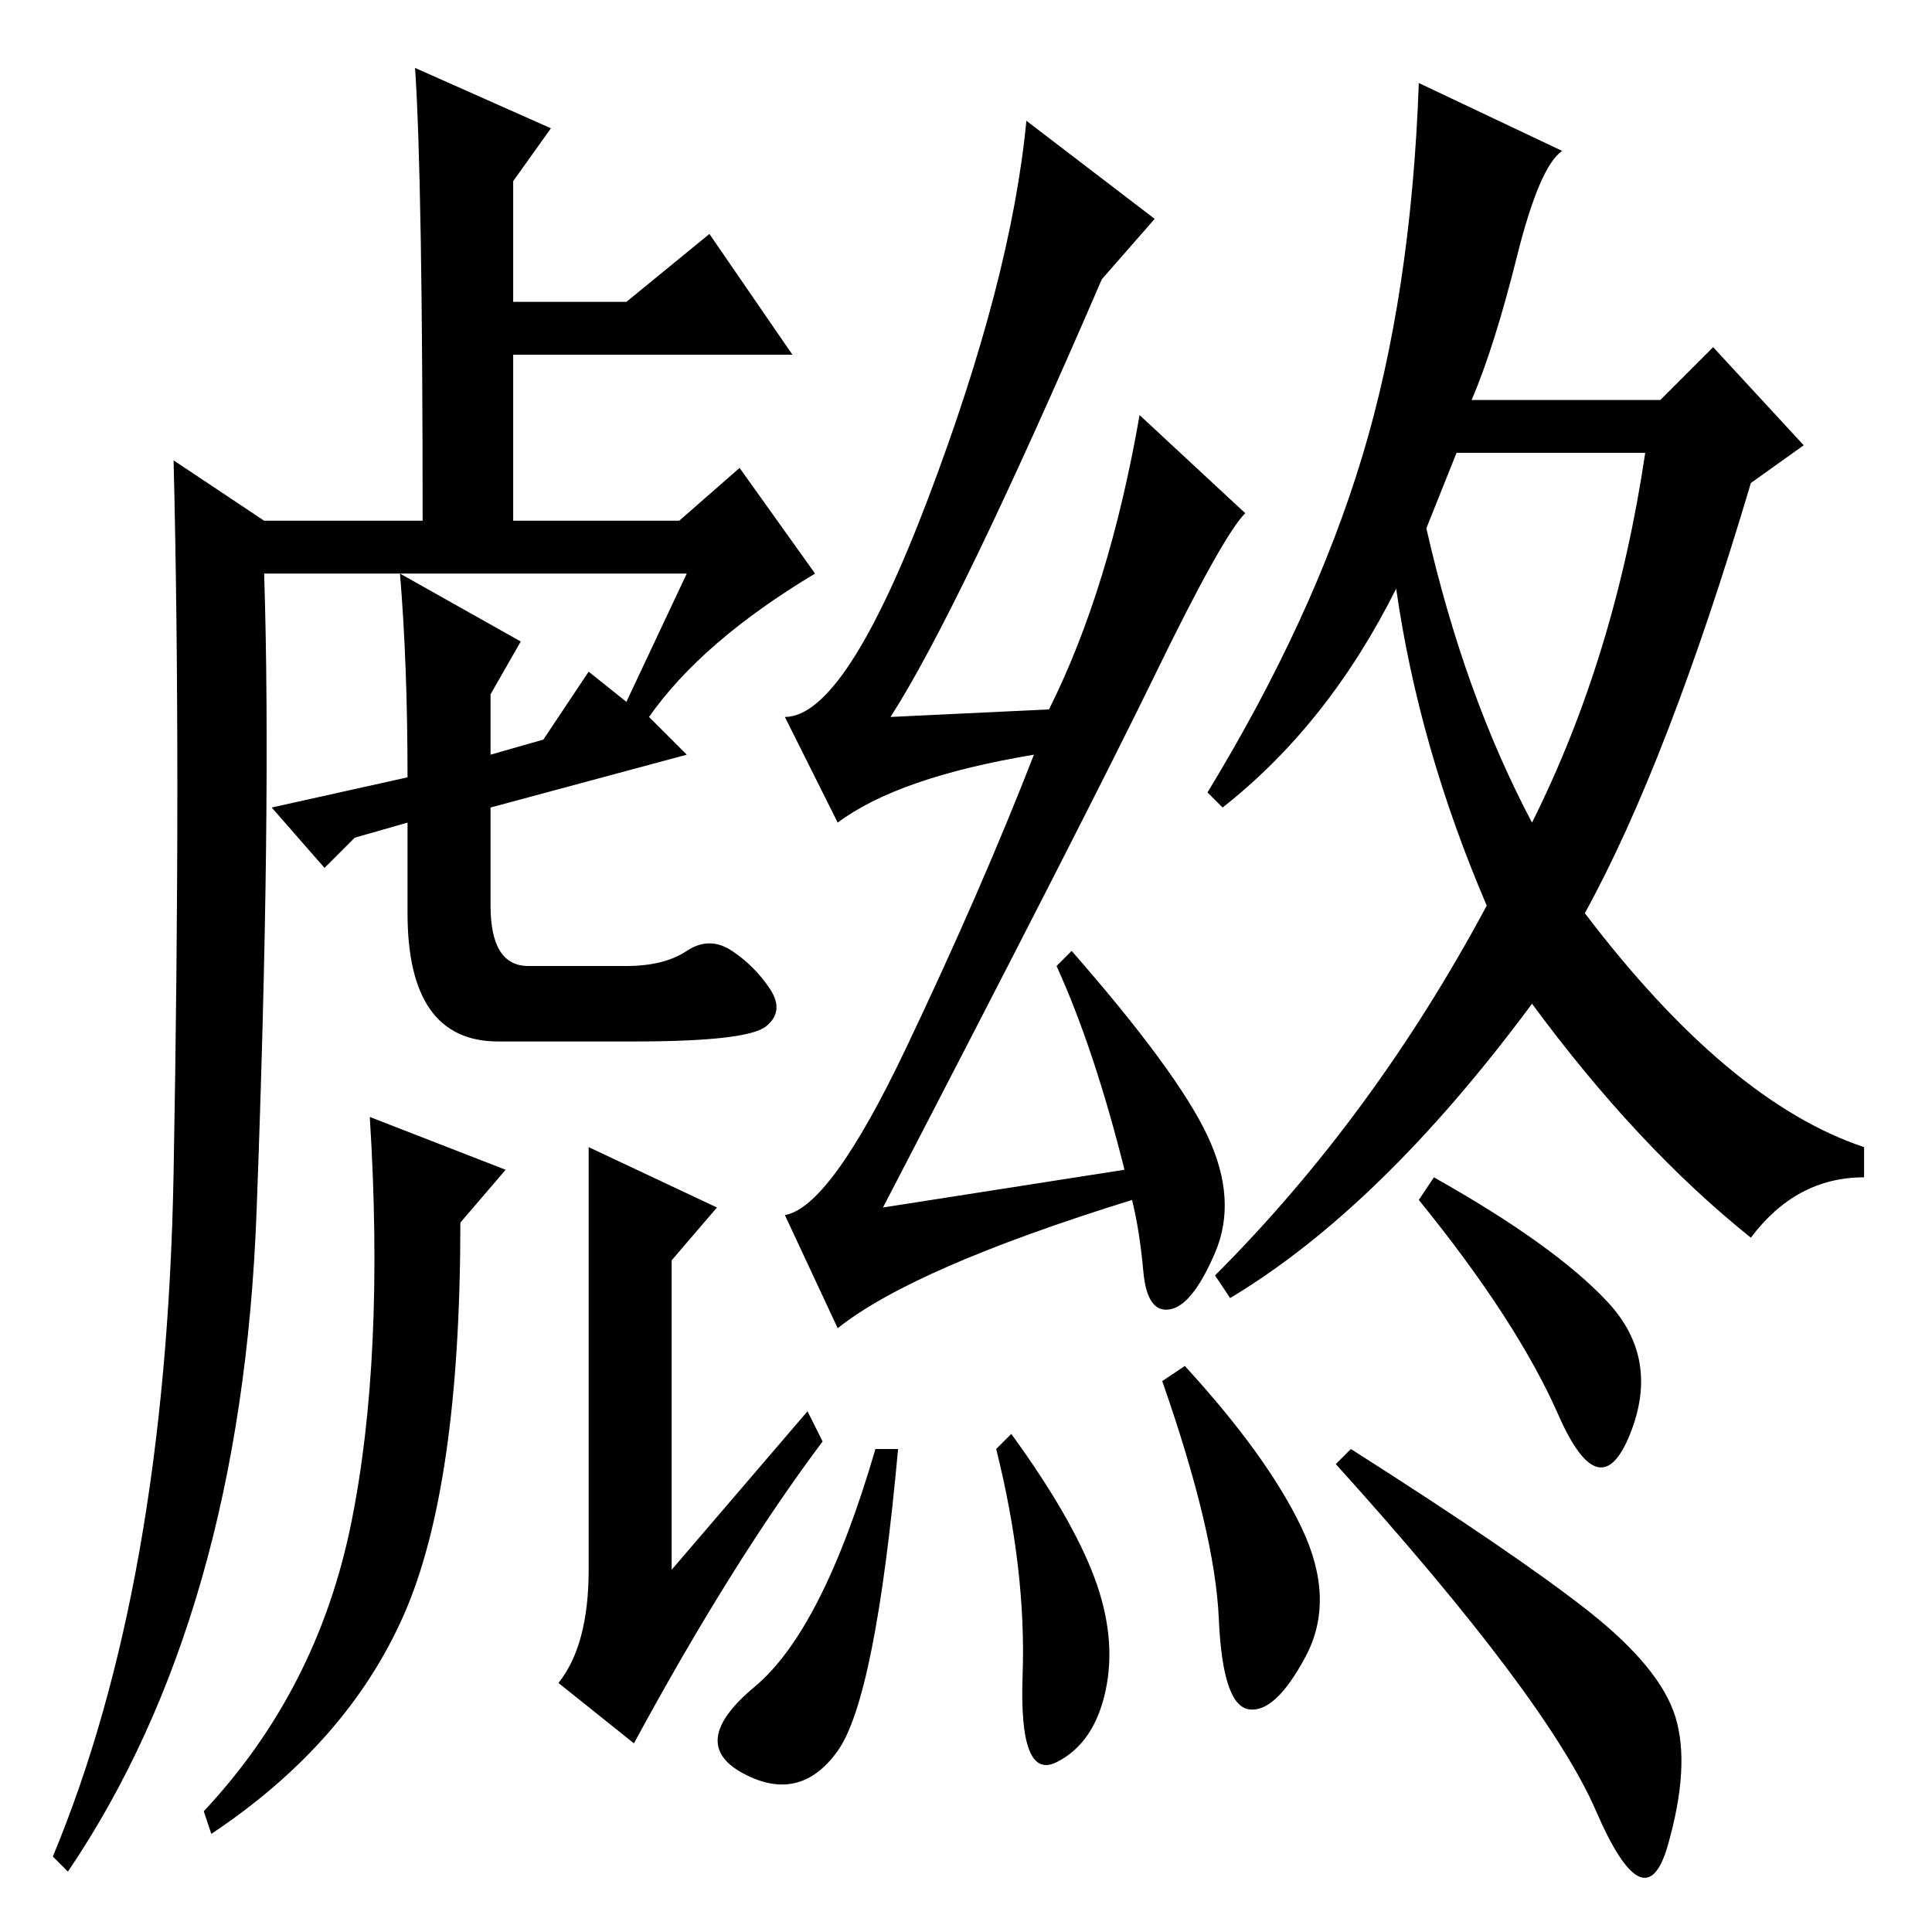 <?xml version="1.0" standalone="no"?>
<!DOCTYPE svg PUBLIC "-//W3C//DTD SVG 1.1//EN" "http://www.w3.org/Graphics/SVG/1.1/DTD/svg11.dtd" >
<svg xmlns="http://www.w3.org/2000/svg" xmlns:xlink="http://www.w3.org/1999/xlink" version="1.1" viewBox="0 -36 256 256">
  <g transform="matrix(1 0 0 -1 0 220)">
   <path fill="currentColor"
d="M53 180l16 -9l-4 -7v-8l7 2l6 9l5 -4l8 17h-56q1 -31 -1 -84.5t-25 -87.5l-2 2q15 36 16 90.5t0 94.5l12 -8h21q0 45 -1 60l18 -8l-5 -7v-16h15l11 9l11 -16h-37v-22h22l8 7l10 -14q-15 -9 -22 -19l5 -5l-26 -7v-13q0 -8 5 -8h13q5 0 8 2t6 0t5 -5t-0.5 -5t-17.5 -2h-18
q-12 0 -12 17v12l-7 -2l-4 -4l-7 8l18 4q0 15 -1 27zM149 101q-4 16 -9 27l2 2q14 -16 18 -24.5t1 -15.5t-6 -7.5t-3.5 5t-1.5 9.5q-29 -9 -39 -17l-7 15q6 1 16 22t17 39q-18 -3 -26 -9l-7 14q8 0 19 29t13 50l17 -13l-7 -8q-19 -44 -28 -58l21 1q8 16 12 39l14 -13
q-3 -3 -12 -21.5t-36 -70.5zM111 24q-5 -7 -12.5 -3t1.5 11.5t16 31.5h3q-3 -33 -8 -40zM134 66q8 -11 11 -19t1.5 -15t-6.5 -9.5t-4.5 11.5t-3.5 30zM157 75q11 -12 15.5 -21.5t0.5 -17t-7.5 -7t-4 12t-7.5 31.5zM201 222q-3 -12 -6 -19h25l7 7l12 -13l-7 -5
q-11 -37 -22 -57q19 -25 37 -31v-4q-9 0 -15 -8q-15 12 -29 31q-20 -27 -40 -39l-2 3q21 21 36 49q-9 21 -12 42q-9 -18 -23 -29l-2 2q14 23 20.5 44.5t7.5 49.5l19 -9q-3 -2 -6 -14zM213 83.5q7 -7.5 3 -17.5t-9.5 2.5t-18.5 28.5l2 3q16 -9 23 -16.5zM210.5 42.5
q9.5 -7.5 11.5 -14t-1 -17t-9.5 4.5t-34.5 46l2 2q22 -14 31.5 -21.5zM189 186q5 -22 14 -39q11 22 15 49h-25zM61 94q0 -35 -7.5 -52t-25.5 -29l-1 3q15 16 19.5 38t2.5 54l18 -7zM78 104l17 -8l-6 -7v-41l18 21l2 -4q-12 -16 -25 -40l-10 8q4 5 4 15v56z" />
  </g>

</svg>
